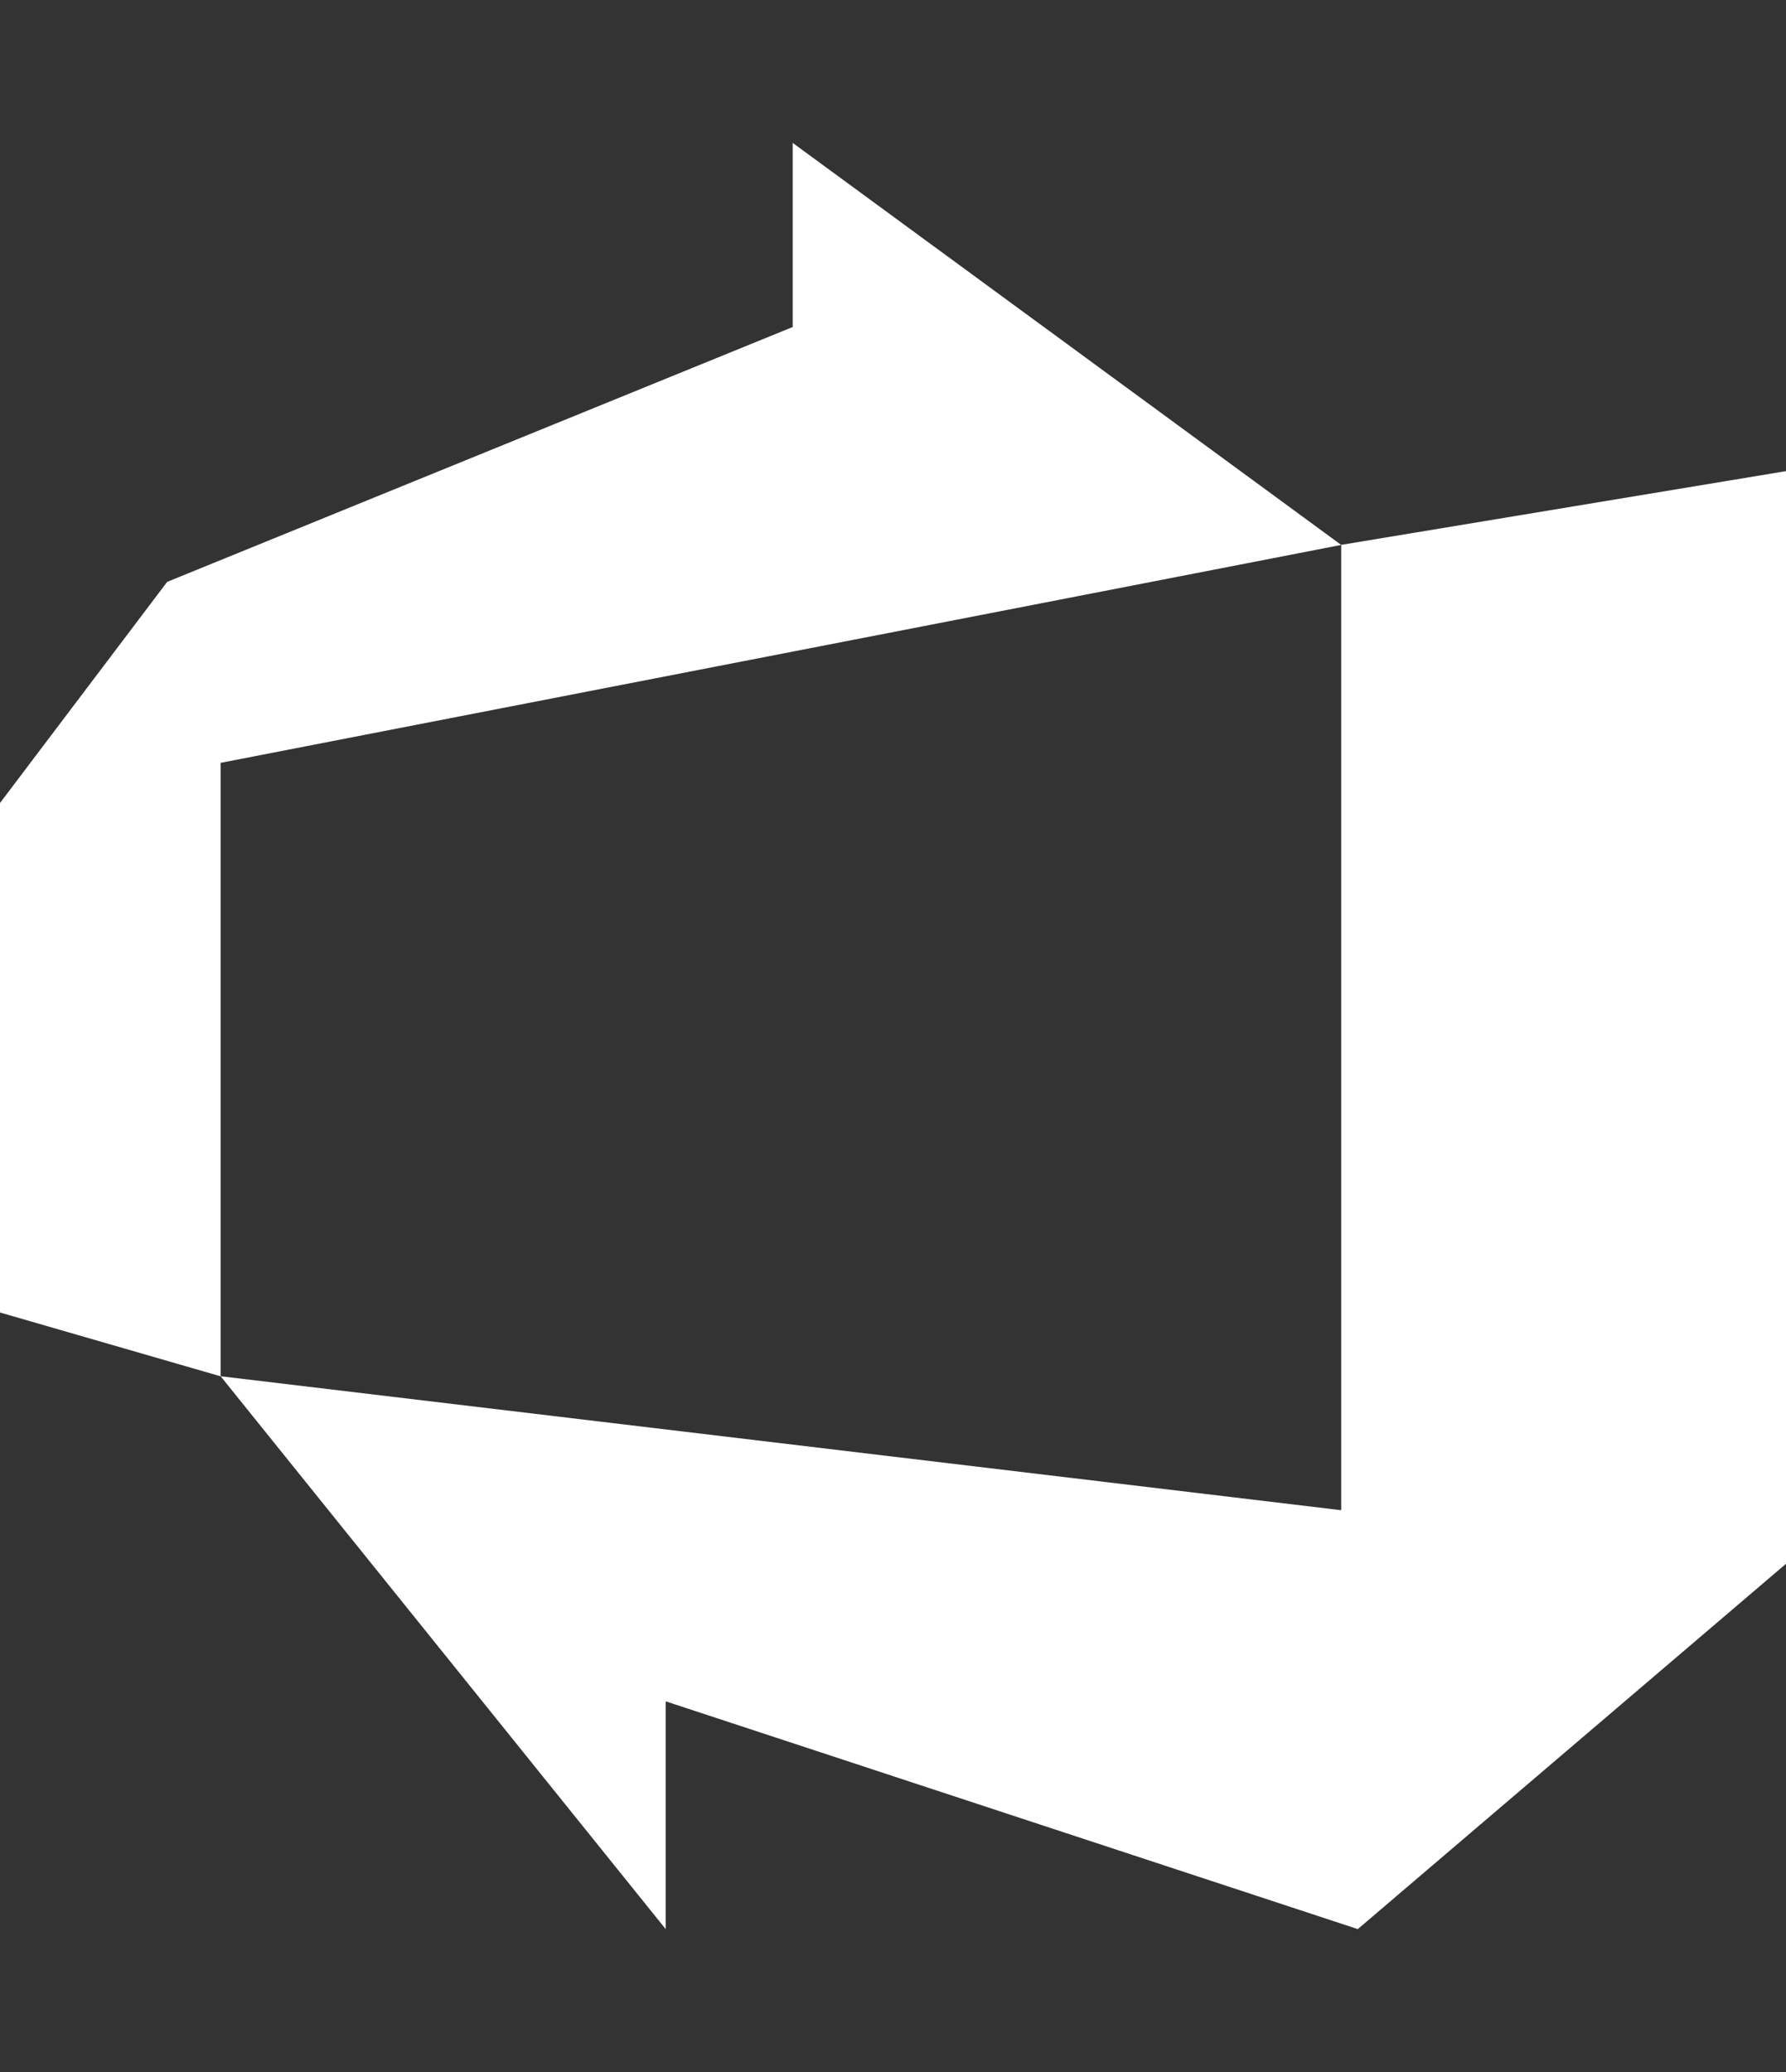 <?xml version="1.0" encoding="UTF-8"?>
<svg width="25px" height="29px" viewBox="0 0 25 29" version="1.1" xmlns="http://www.w3.org/2000/svg" xmlns:xlink="http://www.w3.org/1999/xlink">
    <rect x="0" y="0" width="25" height="29" fill="#333333" stroke="none"/>
    <title>Artboard</title>
    <g id="Artboard" stroke="none" stroke-width="1" fill="none" fill-rule="evenodd">
        <g id="azure-devops-svgrepo-com" transform="translate(0, 2)" fill="#FFFFFF" fill-rule="nonzero">
            <path d="M0,9.239 L2.34,6.144 L11.096,2.577 L11.096,0 L18.774,5.627 L3.088,8.677 L3.088,17.263 L0,16.37 L0,9.239 Z M25,4.594 L25,19.887 L19.006,25 L9.318,21.812 L9.318,25 L3.088,17.262 L18.774,19.137 L18.774,5.626 L25,4.594 Z" id="Shape"></path>
        </g>
    </g>
</svg>